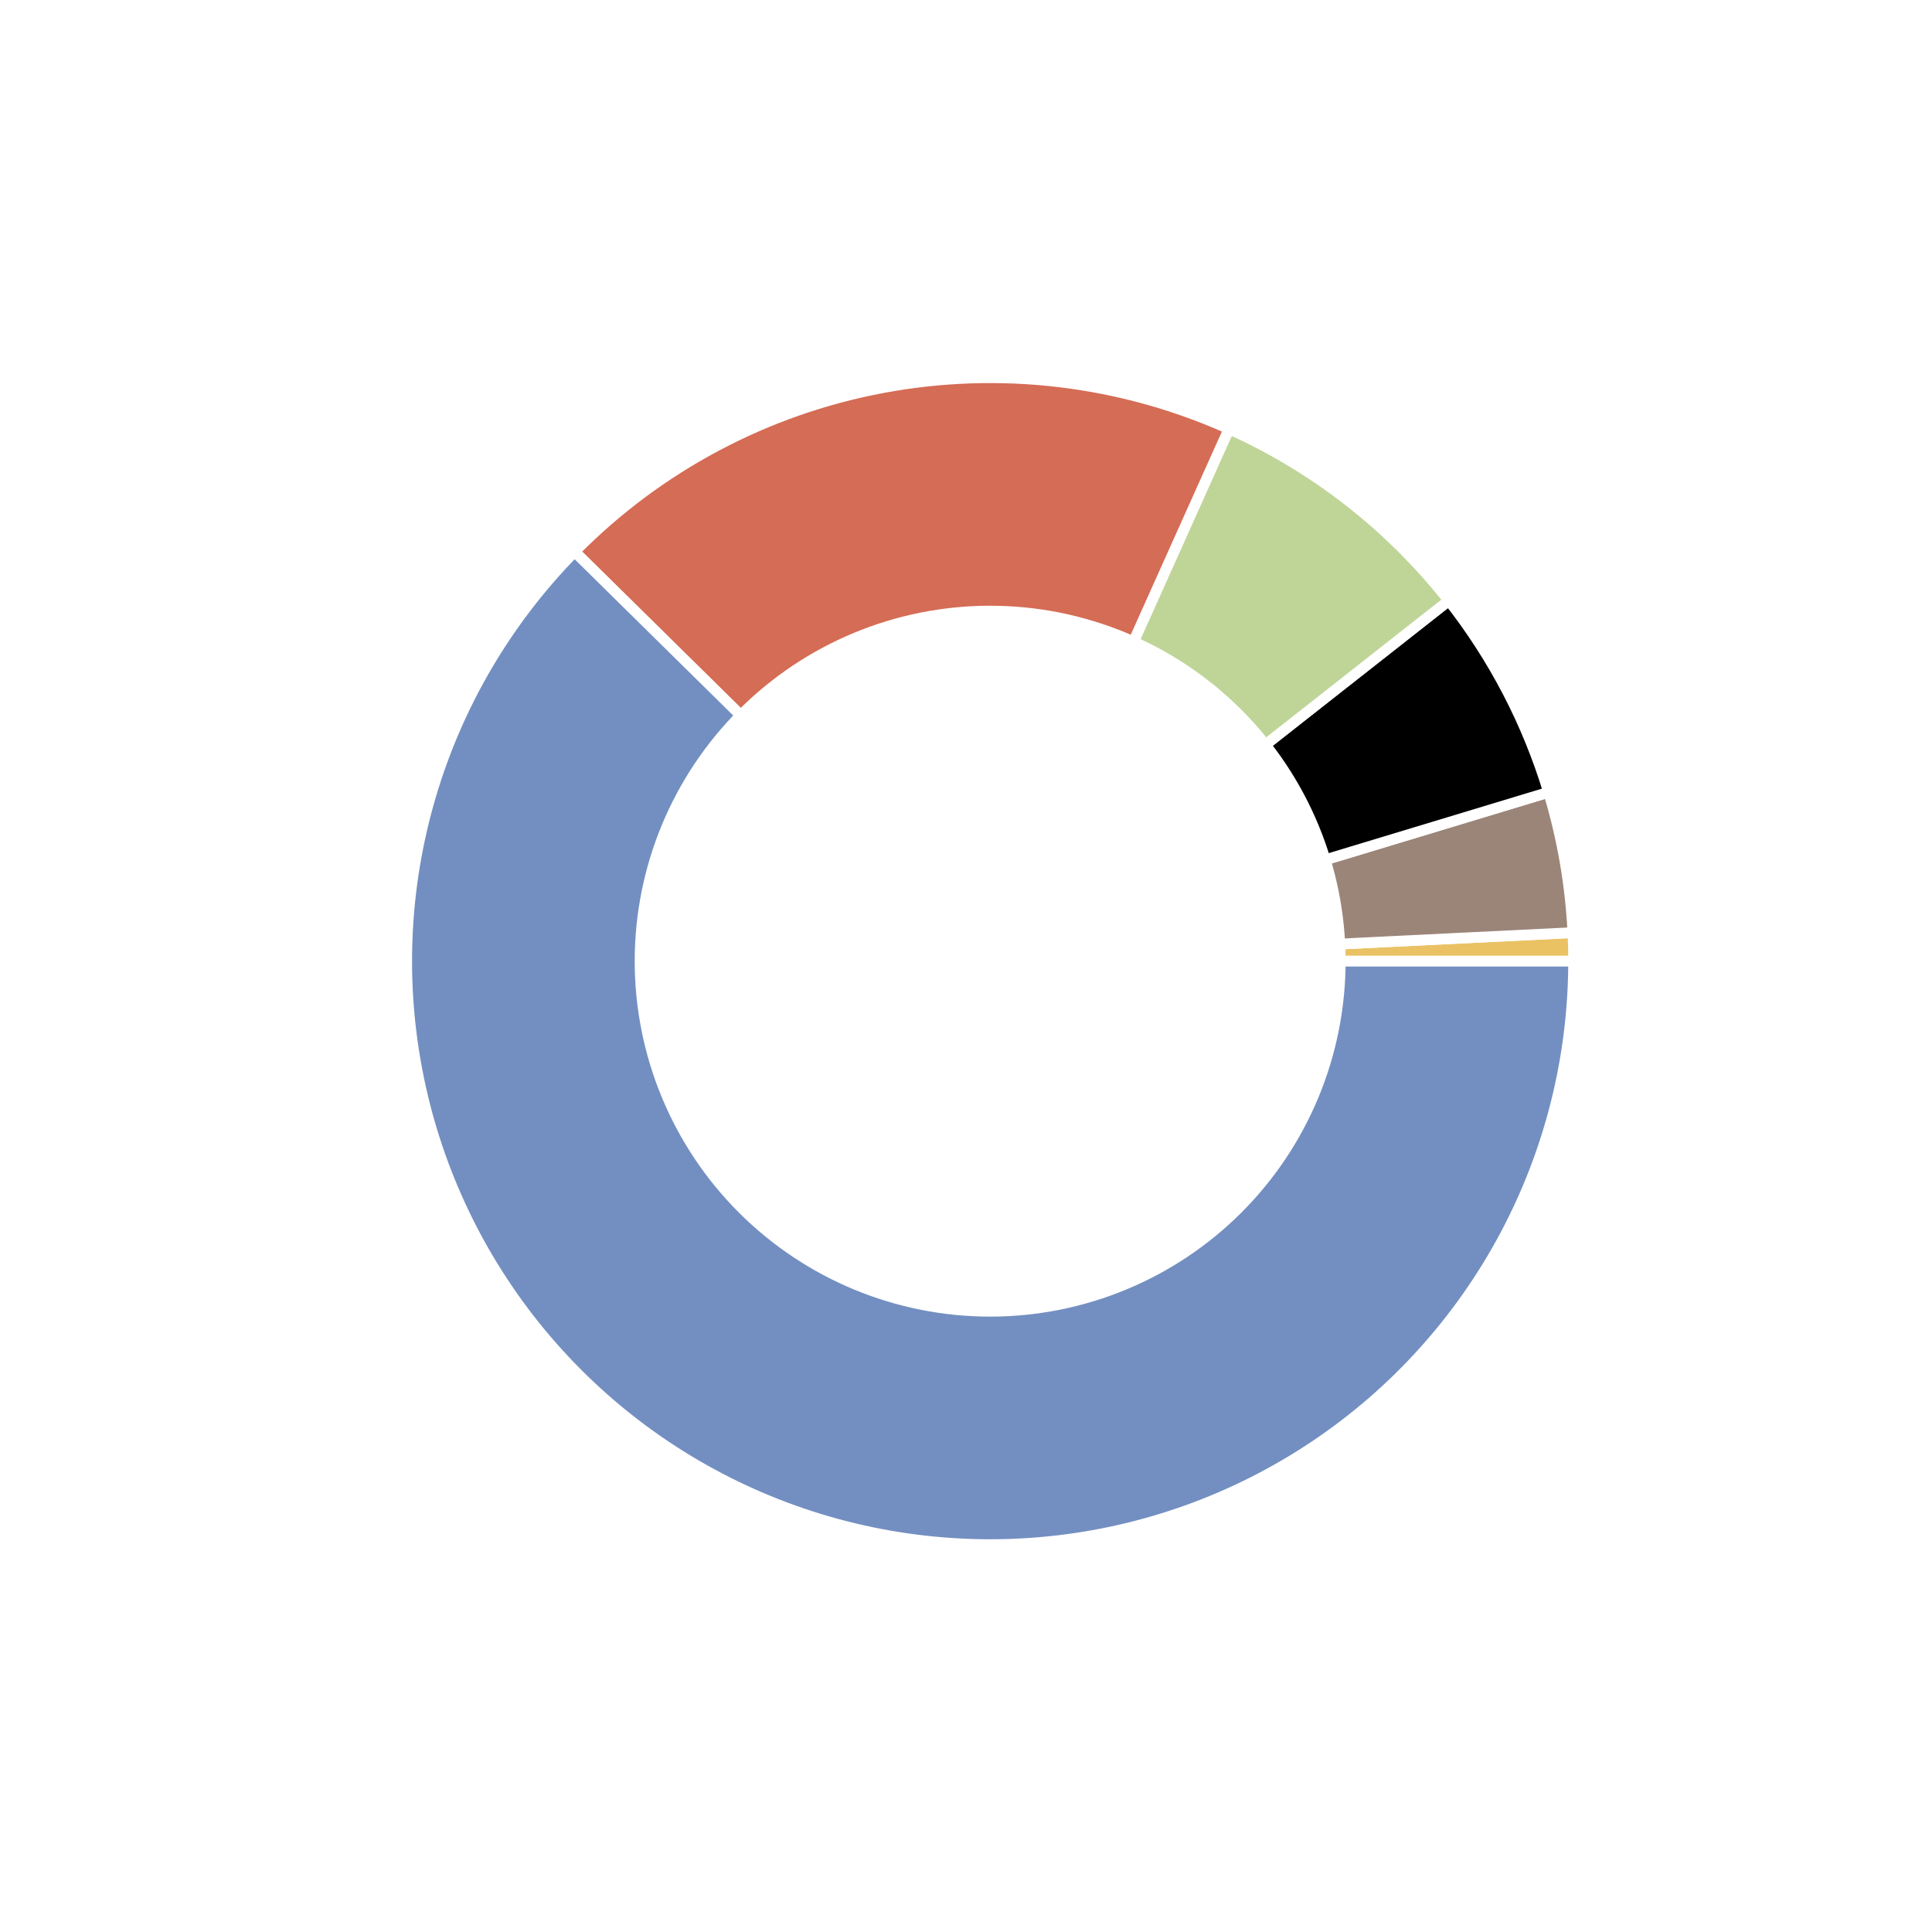 <?xml version="1.0" encoding="utf-8" standalone="no"?>
<!DOCTYPE svg PUBLIC "-//W3C//DTD SVG 1.1//EN"
  "http://www.w3.org/Graphics/SVG/1.1/DTD/svg11.dtd">
<!-- Created with matplotlib (https://matplotlib.org/) -->
<svg height="180pt" version="1.1" viewBox="0 0 180 180" width="180pt" xmlns="http://www.w3.org/2000/svg" xmlns:xlink="http://www.w3.org/1999/xlink">
 <defs>
  <style type="text/css">
*{stroke-linecap:butt;stroke-linejoin:round;}
  </style>
 </defs>
 <g id="figure_1">
  <g id="patch_1">
   <path d="M 0 180 
L 180 180 
L 180 0 
L 0 0 
z
" style="fill:#ffffff;"/>
  </g>
  <g id="axes_1">
   <g id="matplotlib.axis_1"/>
   <g id="matplotlib.axis_2"/>
   <g id="patch_2">
    <path d="M 146.61 89.55 
C 146.61 89.107 146.605 88.663 146.594 88.22 
C 146.583 87.777 146.567 87.334 146.545 86.891 
L 92.25 89.55 
L 146.61 89.55 
z
" style="fill:#eac264;stroke:#ffffff;stroke-linejoin:miter;"/>
   </g>
   <g id="patch_3">
    <path d="M 146.545 86.891 
C 146.436 84.675 146.192 82.467 145.814 80.281 
C 145.436 78.095 144.924 75.934 144.281 73.81 
L 92.25 89.55 
L 146.545 86.891 
z
" style="fill:#9b8579;stroke:#ffffff;stroke-linejoin:miter;"/>
   </g>
   <g id="patch_4">
    <path d="M 144.281 73.81 
C 143.304 70.578 142.027 67.444 140.467 64.448 
C 138.908 61.453 137.073 58.609 134.986 55.954 
L 92.25 89.55 
L 144.281 73.81 
z
" style="stroke:#ffffff;stroke-linejoin:miter;"/>
   </g>
   <g id="patch_5">
    <path d="M 134.986 55.954 
C 132.279 52.511 129.166 49.408 125.715 46.712 
C 122.263 44.016 118.499 41.746 114.503 39.953 
L 92.25 89.55 
L 134.986 55.954 
z
" style="fill:#bfd598;stroke:#ffffff;stroke-linejoin:miter;"/>
   </g>
   <g id="patch_6">
    <path d="M 114.503 39.953 
C 104.388 35.415 93.122 34.078 82.225 36.122 
C 71.328 38.167 61.313 43.497 53.531 51.394 
L 92.25 89.55 
L 114.503 39.953 
z
" style="fill:#d56c55;stroke:#ffffff;stroke-linejoin:miter;"/>
   </g>
   <g id="patch_7">
    <path d="M 53.531 51.394 
C 47.269 57.749 42.666 65.549 40.131 74.104 
C 37.595 82.658 37.205 91.707 38.994 100.448 
C 40.782 109.189 44.696 117.357 50.387 124.228 
C 56.079 131.099 63.376 136.464 71.631 139.848 
C 79.887 143.232 88.85 144.532 97.727 143.633 
C 106.604 142.734 115.124 139.664 122.534 134.693 
C 129.943 129.723 136.016 123.004 140.215 115.131 
C 144.413 107.259 146.61 98.472 146.61 89.55 
L 92.25 89.55 
L 53.531 51.394 
z
" style="fill:#738fc1;stroke:#ffffff;stroke-linejoin:miter;"/>
   </g>
   <g id="patch_8">
    <path clip-path="url(#p933445e689)" d="M 92.25 122.166 
C 100.9 122.166 109.197 118.729 115.313 112.613 
C 121.429 106.497 124.866 98.2 124.866 89.55 
C 124.866 80.9 121.429 72.603 115.313 66.487 
C 109.197 60.371 100.9 56.934 92.25 56.934 
C 83.6 56.934 75.303 60.371 69.187 66.487 
C 63.071 72.603 59.634 80.9 59.634 89.55 
C 59.634 98.2 63.071 106.497 69.187 112.613 
C 75.303 118.729 83.6 122.166 92.25 122.166 
z
" style="fill:#ffffff;stroke:#ffffff;stroke-linejoin:miter;"/>
   </g>
  </g>
 </g>
 <defs>
  <clipPath id="p933445e689">
   <rect height="135.9" width="135.9" x="24.3" y="21.6"/>
  </clipPath>
 </defs>
</svg>

